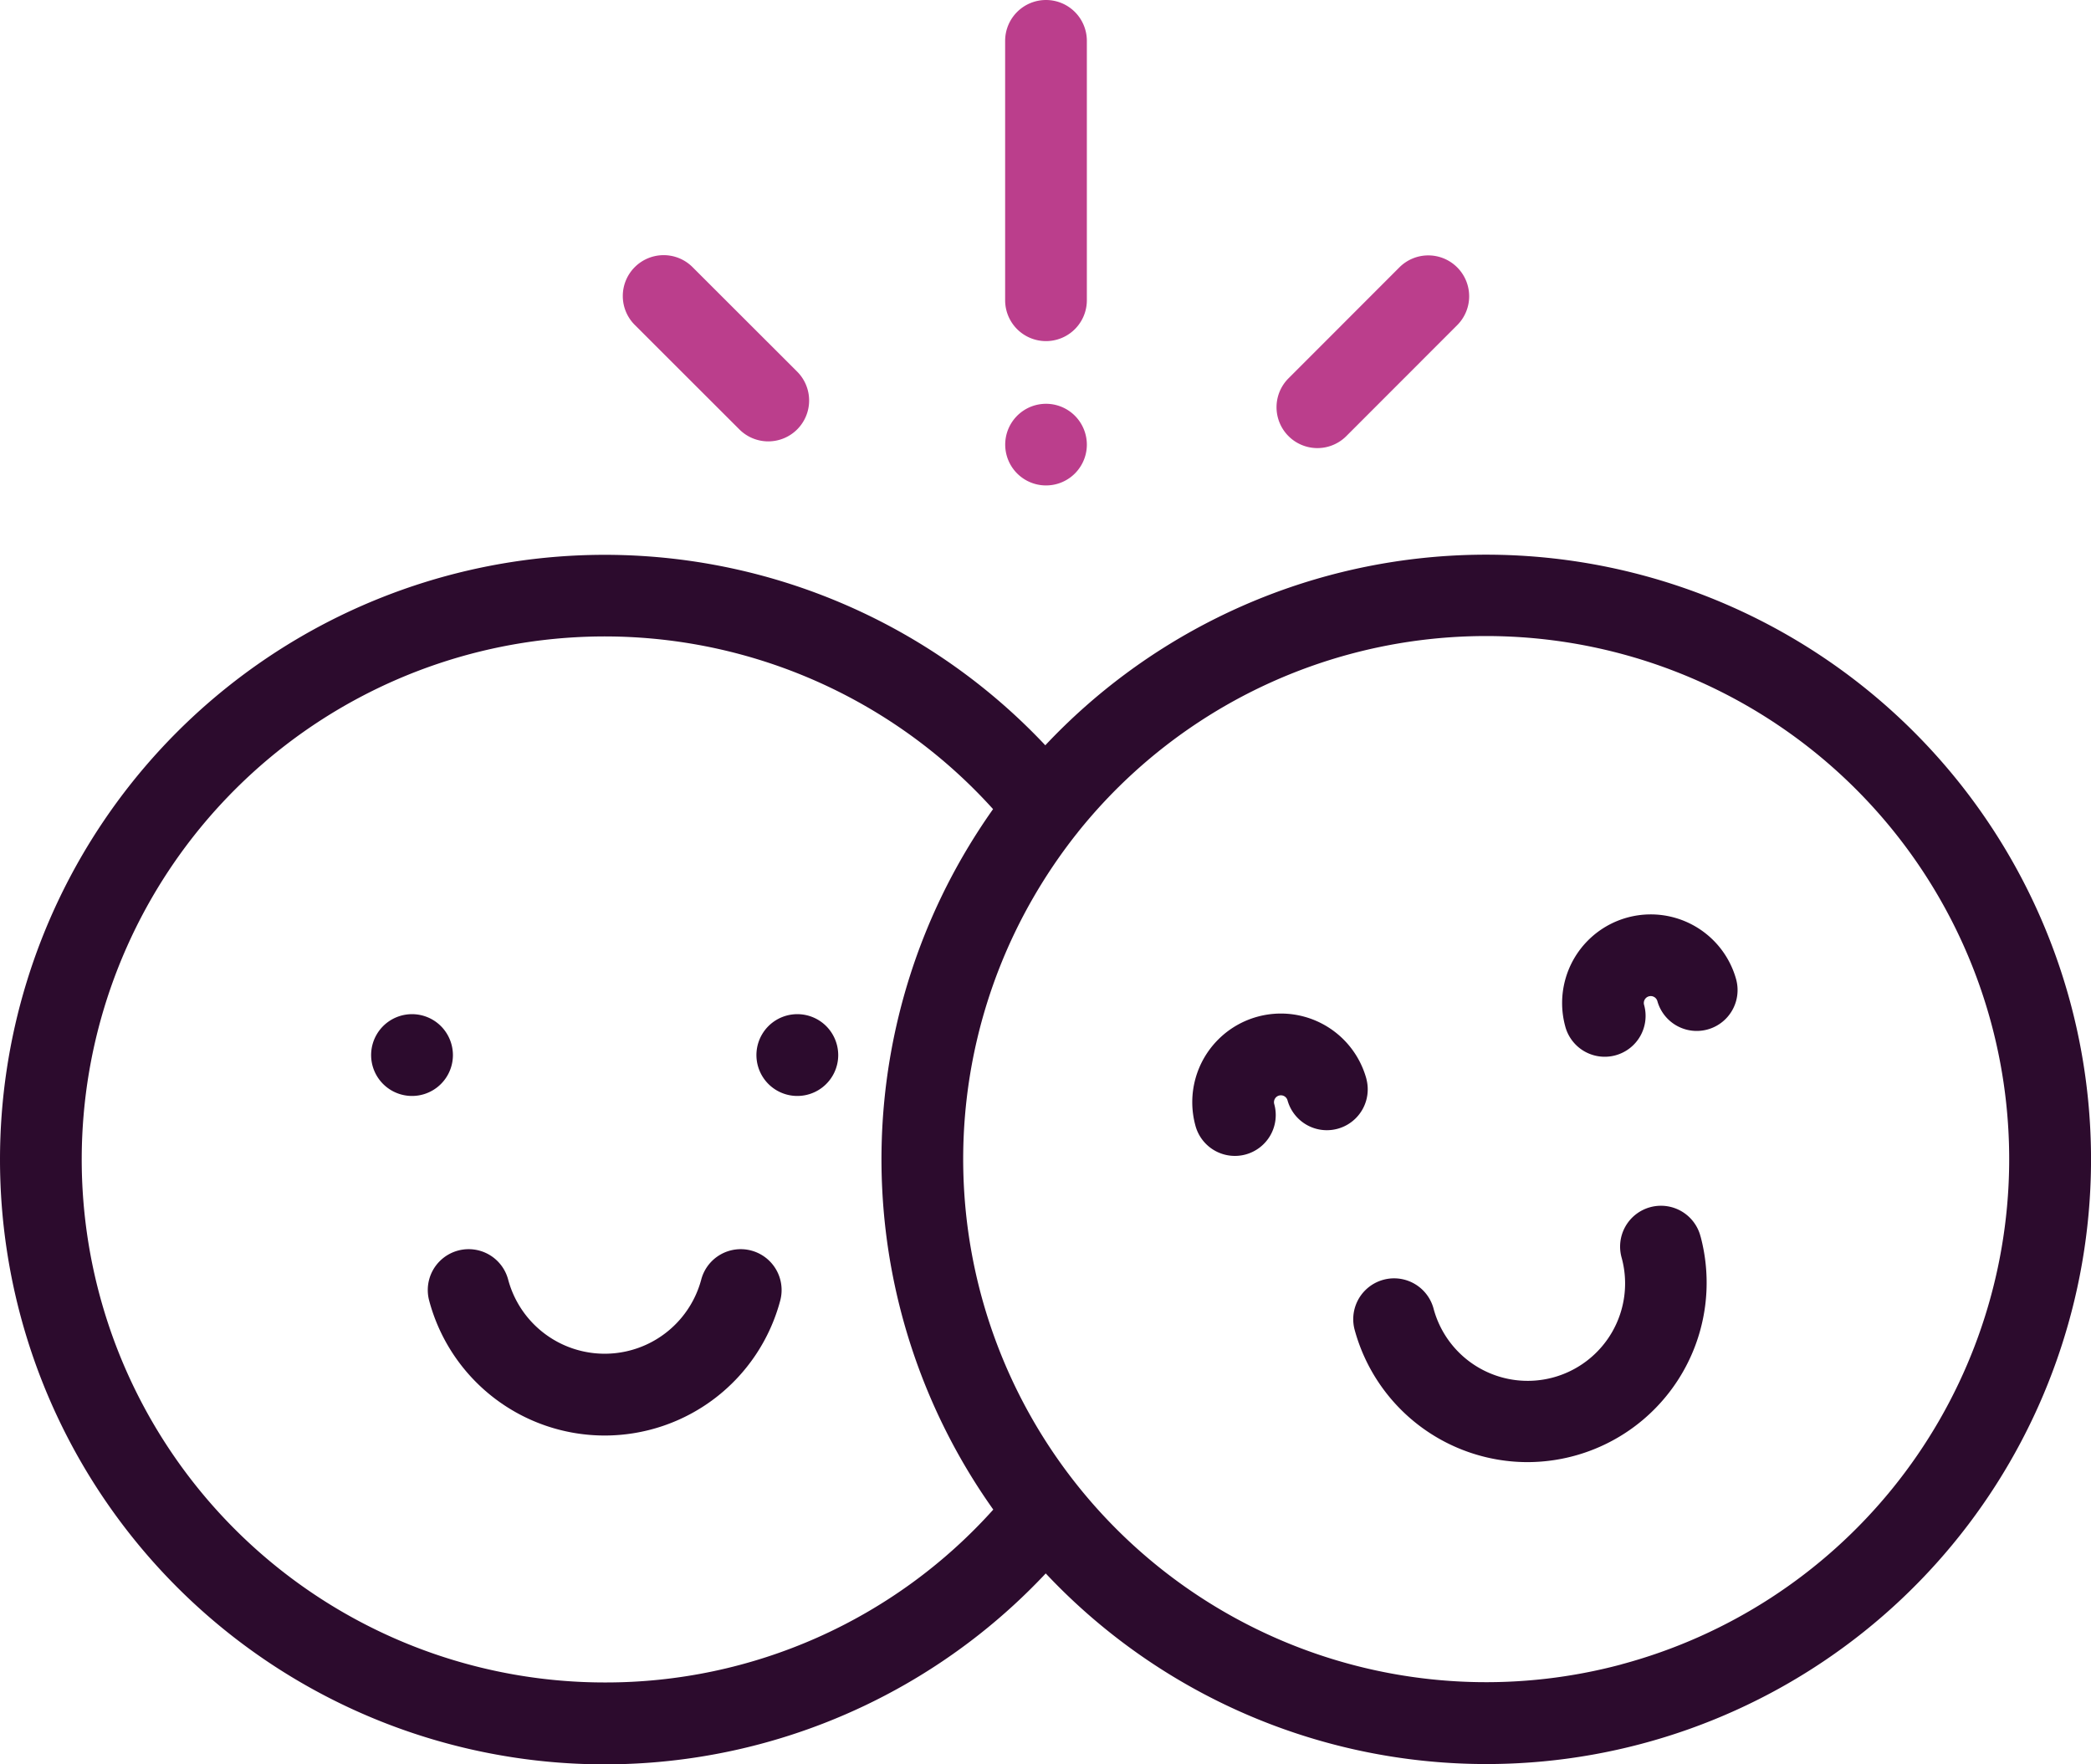 <svg xmlns="http://www.w3.org/2000/svg" width="56.961" height="48.062" viewBox="0 0 56.961 48.062">
    <defs>
        <style>
            .cls-1{fill:#2c0b2d}.cls-2{fill:#bb3e8c}
        </style>
    </defs>
    <g id="smile" transform="translate(0 -39.995)">
        <g id="Group_4644" transform="translate(10.112 67.622)">
            <g id="Group_4643">
                <path id="Path_1721" d="M92.795 288.652a1.114 1.114 0 1 0 .326.787 1.12 1.12 0 0 0-.326-.787z" class="cls-1" transform="translate(-90.895 -288.326)"/>
            </g>
        </g>
        <g id="Group_4646" transform="translate(20.608 67.622)">
            <g id="Group_4645">
                <path id="Path_1722" d="M187.14 288.652a1.114 1.114 0 1 0 .326.787 1.121 1.121 0 0 0-.326-.787z" class="cls-1" transform="translate(-185.24 -288.326)"/>
            </g>
        </g>
        <g id="Group_4648" transform="translate(11.654 74.022)">
            <g id="Group_4647">
                <path id="Path_1723" d="M113.566 345.89a1.113 1.113 0 0 0-1.363.788 2.722 2.722 0 0 1-5.261 0 1.113 1.113 0 0 0-2.151.575 4.948 4.948 0 0 0 9.563 0 1.113 1.113 0 0 0-.788-1.363z" class="cls-1" transform="translate(-104.754 -345.851)"/>
            </g>
        </g>
        <g id="Group_4650" transform="translate(27.381 39.995)">
            <g id="Group_4649">
                <path id="Path_1724" d="M247.229 39.995a1.113 1.113 0 0 0-1.113 1.113v7.066a1.113 1.113 0 0 0 2.226 0v-7.066a1.113 1.113 0 0 0-1.113-1.113z" class="cls-2" transform="translate(-246.116 -39.995)"/>
            </g>
        </g>
        <g id="Group_4652" transform="translate(27.381 50.994)">
            <g id="Group_4651">
                <path id="Path_1725" d="M248.021 139.19a1.112 1.112 0 1 0 .326.787 1.117 1.117 0 0 0-.326-.787z" class="cls-2" transform="translate(-246.121 -138.864)"/>
            </g>
        </g>
        <g id="Group_4654" transform="translate(16.97 46.949)">
            <g id="Group_4653">
                <path id="Path_1726" d="M157.275 105.668l-2.842-2.839a1.113 1.113 0 1 0-1.573 1.575l2.842 2.839a1.113 1.113 0 1 0 1.573-1.575z" class="cls-2" transform="translate(-152.534 -102.503)"/>
            </g>
        </g>
        <g id="Group_4656" transform="translate(34.774 46.952)">
            <g id="Group_4655">
                <path id="Path_1727" d="M317.49 102.854a1.113 1.113 0 0 0-1.574 0l-3.021 3.023a1.113 1.113 0 1 0 1.575 1.574l3.021-3.023a1.113 1.113 0 0 0-.001-1.574z" class="cls-2" transform="translate(-312.569 -102.528)"/>
            </g>
        </g>
        <g id="Group_4658" transform="translate(0 55.101)">
            <g id="Group_4657">
                <path id="Path_1728" d="M56.4 187.986a16.481 16.481 0 0 0-27.925-7.015 16.474 16.474 0 1 0 .012 22.559A16.471 16.471 0 0 0 56.4 187.986zM16.473 206.5a14.247 14.247 0 1 1 10.579-23.79q-.443.626-.833 1.3a16.477 16.477 0 0 0 .839 17.781 14.181 14.181 0 0 1-10.585 4.709zm27.7-.493a14.247 14.247 0 0 1-16.026-20.885 14.458 14.458 0 0 1 1.169-1.725c.018-.021.036-.043.052-.066a14.248 14.248 0 1 1 14.8 22.676z" class="cls-1" transform="translate(0 -175.775)"/>
            </g>
        </g>
        <g id="Group_4660" transform="translate(32.479 67.604)">
            <g id="Group_4659">
                <path id="Path_1729" d="M296.688 289.951a2.414 2.414 0 1 0-4.664 1.25 1.113 1.113 0 1 0 2.15-.576.188.188 0 0 1 .133-.23.188.188 0 0 1 .23.133 1.113 1.113 0 0 0 2.15-.576z" class="cls-1" transform="translate(-291.942 -288.161)"/>
            </g>
        </g>
        <g id="Group_4662" transform="translate(42.553 64.903)">
            <g id="Group_4661">
                <path id="Path_1730" d="M387.246 265.679a2.414 2.414 0 1 0-4.664 1.25 1.113 1.113 0 1 0 2.15-.576.188.188 0 0 1 .363-.1 1.113 1.113 0 0 0 2.15-.576z" class="cls-1" transform="translate(-382.499 -263.889)"/>
            </g>
        </g>
        <g id="Group_4664" transform="translate(36.86 72.853)">
            <g id="Group_4663">
                <path id="Path_1731" d="M340.787 336.167a1.113 1.113 0 1 0-2.15.576 2.654 2.654 0 1 1-5.127 1.374 1.113 1.113 0 0 0-2.15.576 4.886 4.886 0 0 0 4.706 3.619 4.887 4.887 0 0 0 4.722-6.145z" class="cls-1" transform="translate(-331.322 -335.341)"/>
            </g>
        </g>
    </g>
</svg>
